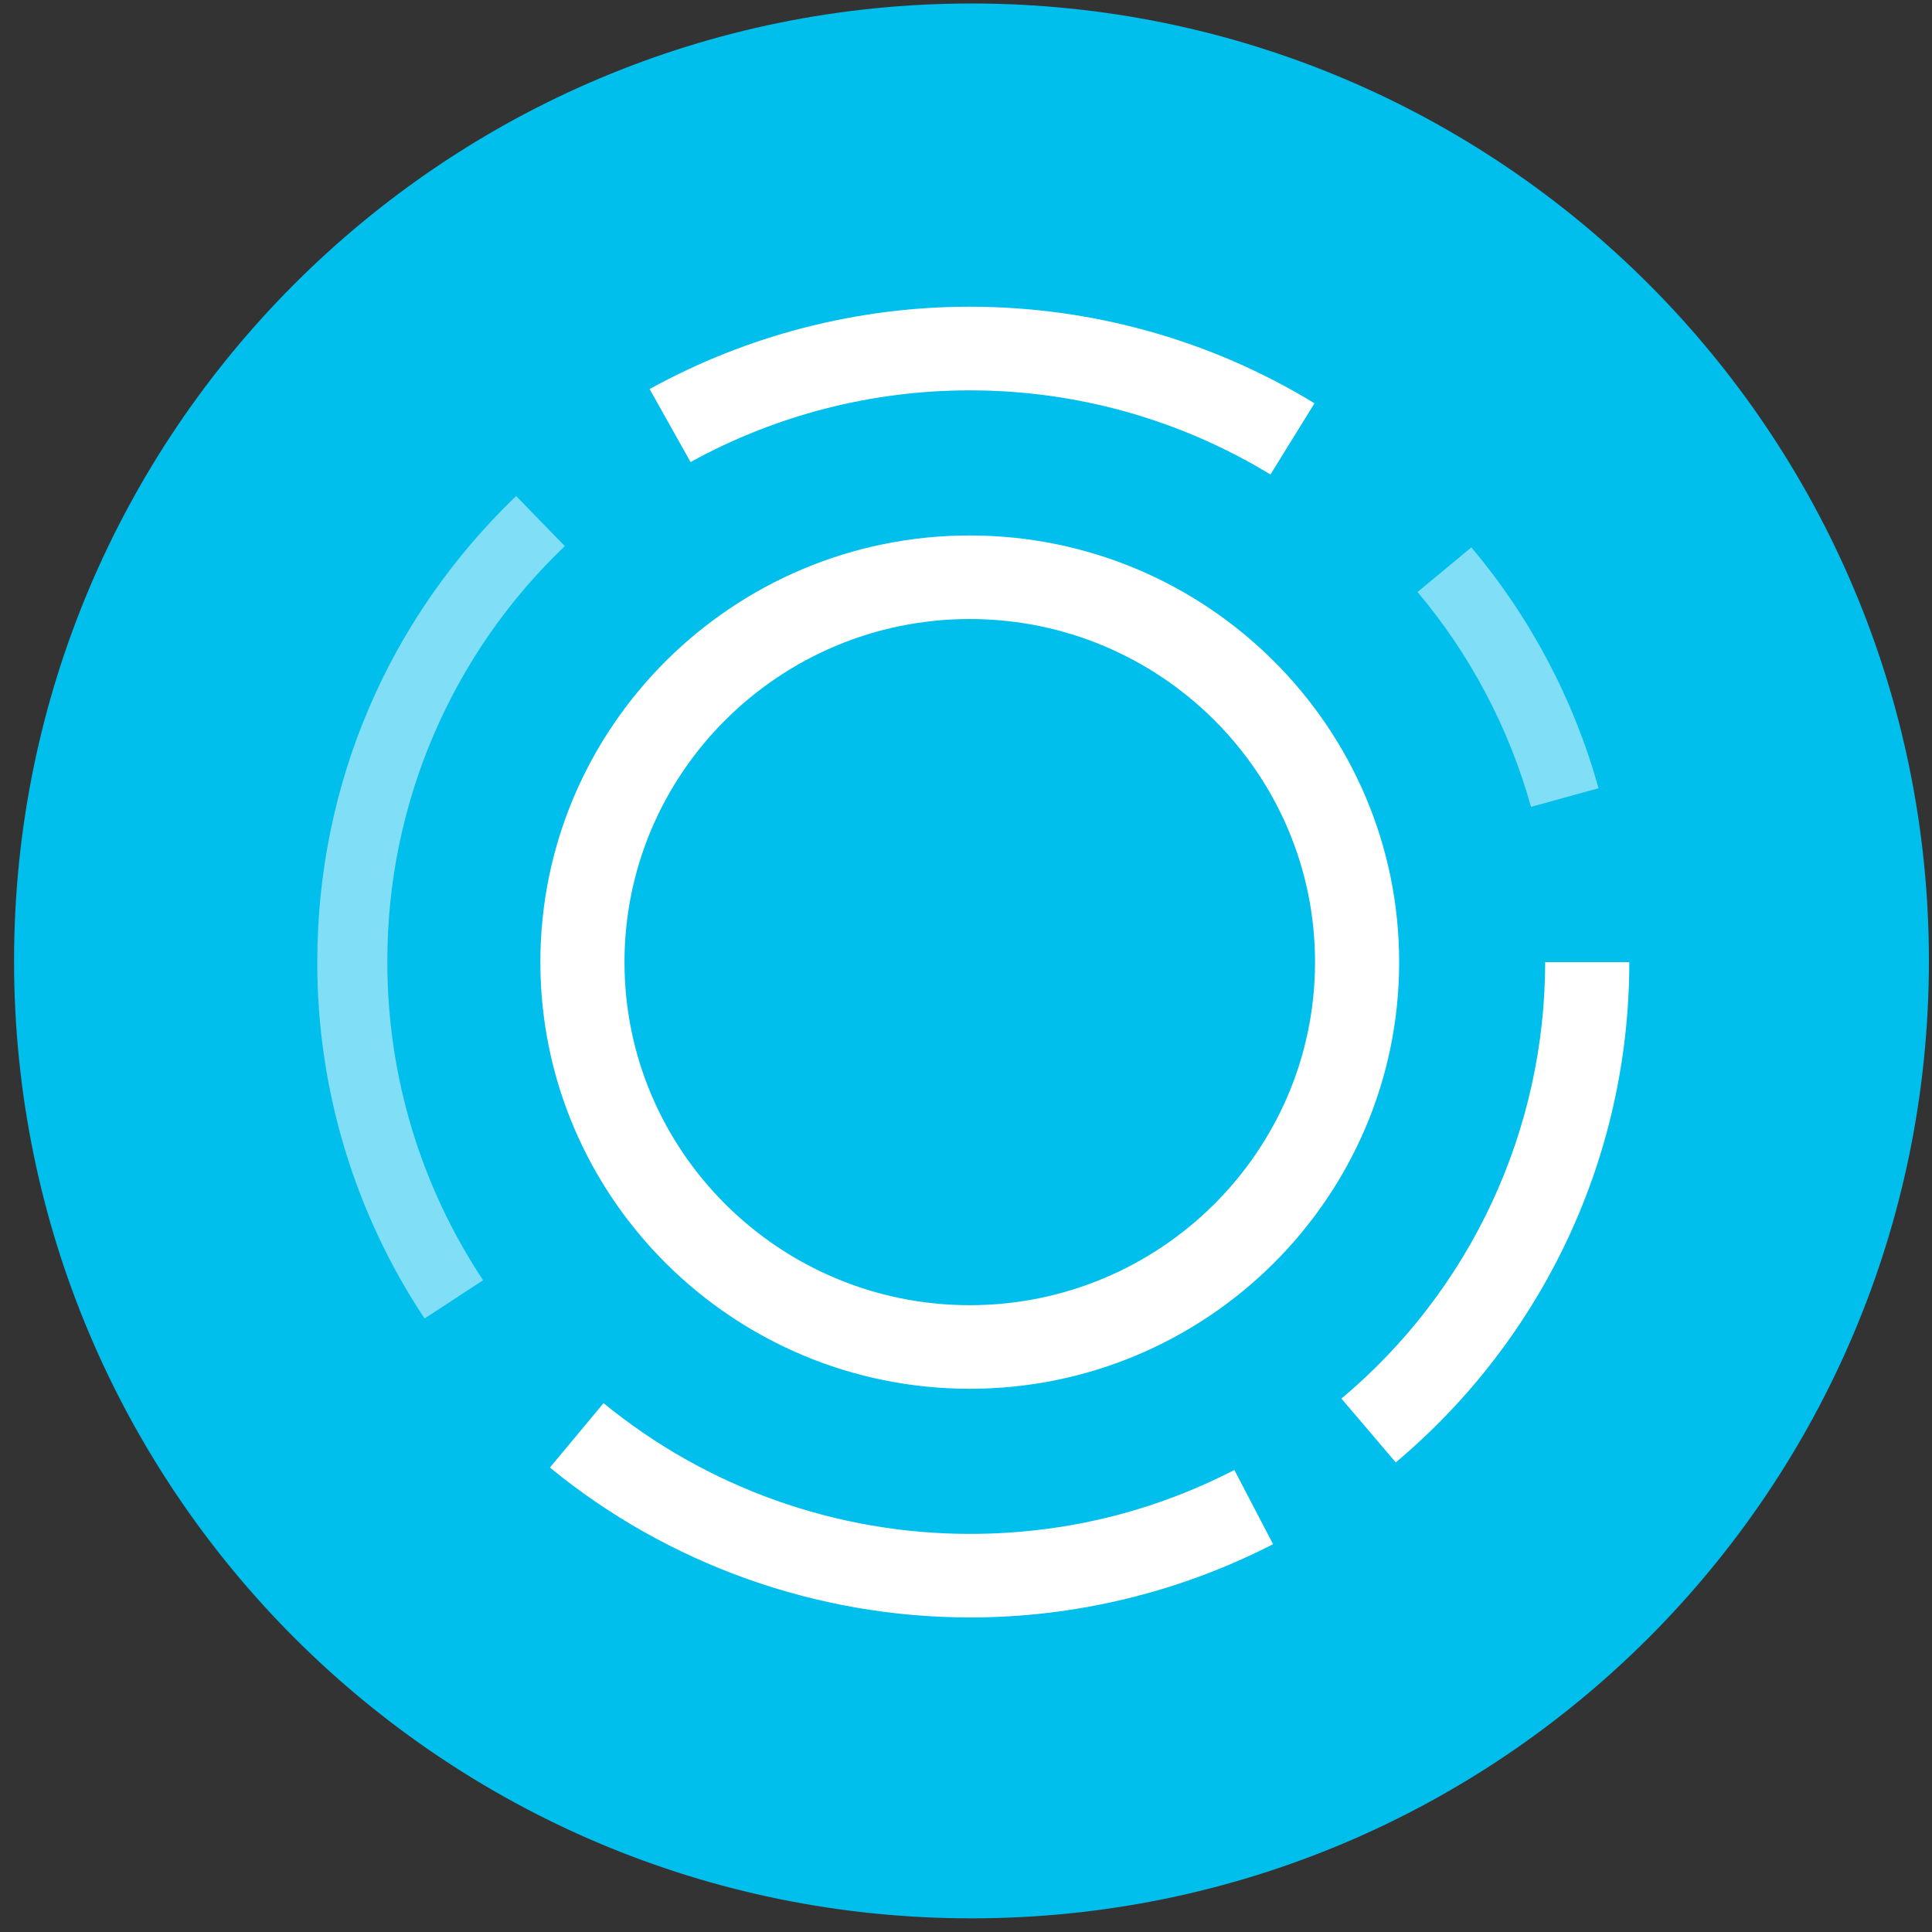 <svg width="94" height="94" viewBox="0 0 94 94" fill="none" xmlns="http://www.w3.org/2000/svg">
<rect x="0" y="0" width="94" height="94" fill="#333333" stroke="none"/>
<g clip-path="url(#clip0_342_4749)">
<path d="M47.267 93.336C72.994 93.336 93.85 72.48 93.85 46.753C93.85 21.026 72.994 0.17 47.267 0.17C21.54 0.17 0.684 21.026 0.684 46.753C0.684 72.48 21.54 93.336 47.267 93.336Z" fill="#00BFEC"/>
<path d="M47.183 67.57C35.662 67.57 26.291 58.257 26.291 46.812C26.291 35.364 35.665 26.053 47.183 26.053C58.703 26.053 68.075 35.364 68.075 46.812C68.075 58.257 58.703 67.57 47.183 67.57ZM47.183 30.118C37.922 30.118 30.384 37.606 30.384 46.812C30.384 56.015 37.922 63.503 47.183 63.503C56.447 63.503 63.982 56.015 63.982 46.812C63.982 37.606 56.447 30.118 47.183 30.118ZM61.813 23.087C57.405 20.403 52.343 18.986 47.183 18.993C42.433 18.991 37.76 20.191 33.598 22.481L31.607 18.929C36.377 16.3 41.736 14.922 47.183 14.923C53.122 14.923 58.922 16.547 63.956 19.622L61.813 23.087ZM67.912 71.154L65.266 68.048C68.369 65.447 70.865 62.198 72.578 58.529C74.29 54.86 75.178 50.861 75.179 46.812H79.273C79.273 56.204 75.133 65.075 67.912 71.151V71.154ZM47.183 78.695C39.738 78.695 32.483 76.104 26.756 71.402L29.365 68.269C34.392 72.382 40.688 74.63 47.183 74.63C51.725 74.63 56.057 73.582 60.057 71.521L61.941 75.131C57.374 77.475 52.316 78.697 47.183 78.698V78.695Z" fill="white"/>
<path opacity="0.5" d="M74.489 39.256C73.419 35.417 71.536 31.853 68.969 28.804L71.589 26.632C74.467 30.05 76.577 34.047 77.776 38.351L74.492 39.256H74.489ZM20.657 64.152C17.245 59.013 15.428 52.98 15.437 46.811C15.437 38.188 18.872 30.135 25.111 24.134L27.481 26.571C24.742 29.181 22.564 32.322 21.079 35.802C19.595 39.282 18.835 43.028 18.846 46.811C18.846 52.34 20.459 57.691 23.504 62.289L20.657 64.152Z" fill="white"/>
</g>
<defs>
<clipPath id="clip0_342_4749">
<rect width="93.166" height="93.166" fill="white" transform="translate(0.684 0.17)"/>
</clipPath>
</defs>
</svg>
